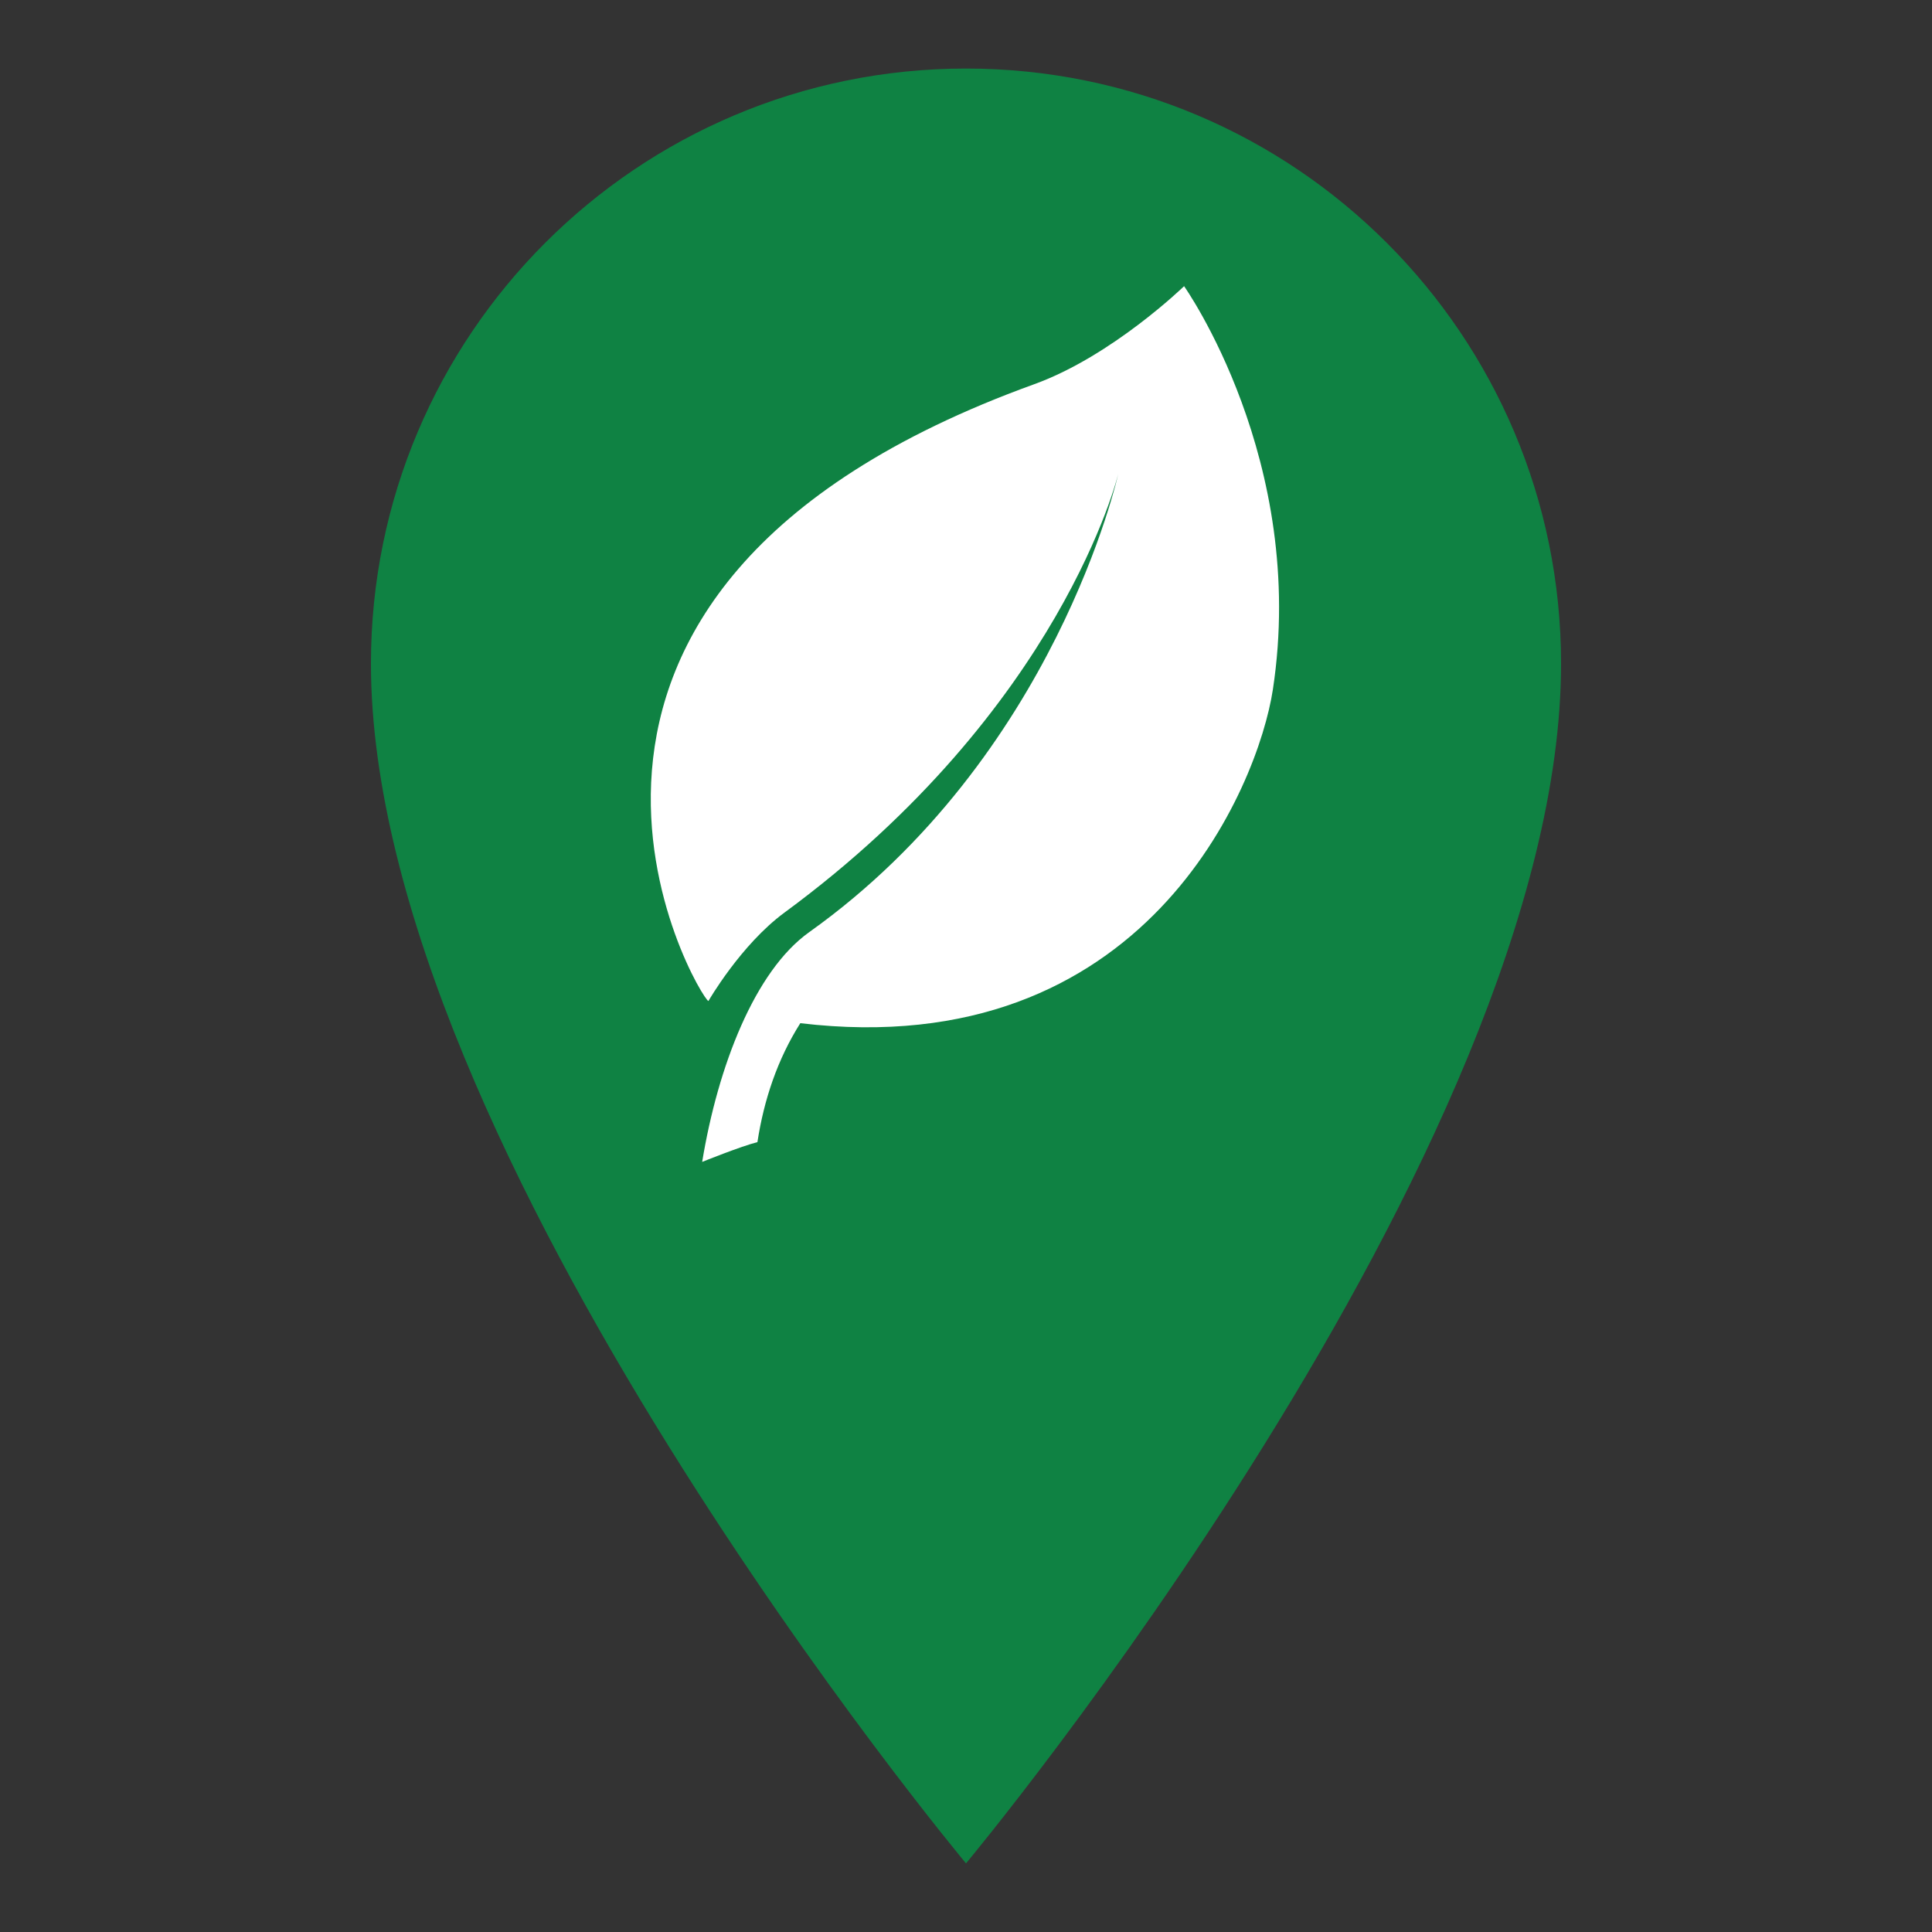 <?xml version="1.0" encoding="utf-8"?>
<!-- Generator: Adobe Illustrator 23.0.6, SVG Export Plug-In . SVG Version: 6.00 Build 0)  -->
<svg version="1.1" id="Layer_1" xmlns="http://www.w3.org/2000/svg" xmlns:xlink="http://www.w3.org/1999/xlink" x="0px" y="0px"
	 viewBox="0 0 250 250" style="enable-background:new 0 0 250 250;" xml:space="preserve">
<rect x="0" y="0" width="250" height="250" fill="#333333" stroke="none"/>
<style type="text/css">
	.st0{fill:#D1DBE6;}
	.st1{fill:#FFFFFF;}
	.st2{fill:#FFFFFF;stroke:#F18C30;stroke-width:3;stroke-miterlimit:10;}
	.st3{fill:#8597A0;}
	.st4{fill:#0F8243;}
	.st5{fill:#1A4C83;}
	.st6{fill:#D0D2D3;stroke:#D0D2D3;stroke-width:2;stroke-miterlimit:10;}
	.st7{fill:none;stroke:#5F7682;stroke-width:0.25;stroke-miterlimit:10;}
	.st8{fill:#1A4C83;stroke:#F18C30;stroke-width:3;stroke-miterlimit:10;}
	.st9{fill:none;stroke:#D0D2D3;stroke-width:6;stroke-miterlimit:10;}
	.st10{fill:none;stroke:#D0D2D3;stroke-width:3;stroke-miterlimit:10;}
	.st11{fill:#1A4C83;stroke:#1A4C83;stroke-width:2;stroke-miterlimit:10;}
	.st12{fill:none;stroke:#FFFFFF;stroke-width:2.5;stroke-linecap:round;stroke-linejoin:round;stroke-miterlimit:10;}
	.st13{fill:none;stroke:#1A4C83;stroke-width:4;stroke-linecap:round;stroke-linejoin:round;stroke-miterlimit:10;}
	.st14{fill:none;stroke:#1A4C83;stroke-width:2;stroke-miterlimit:10;}
	.st15{fill:#0C8D4C;}
	.st16{fill:#323132;}
	.st17{fill:none;stroke:#D0D2D3;stroke-width:2;stroke-miterlimit:10;}
	.st18{fill:#008080;}
	.st19{fill:#014462;}
	.st20{fill:#D2376D;}
	.st21{fill:none;stroke:#FF9933;stroke-width:2;stroke-linecap:round;stroke-linejoin:round;stroke-miterlimit:10;}
	.st22{fill:none;stroke:#5F7682;stroke-width:0.75;stroke-miterlimit:10;}
	.st23{fill:none;stroke:#FF9933;stroke-width:3;stroke-miterlimit:10;}
	.st24{fill:none;stroke:#161615;stroke-width:2;stroke-miterlimit:10;}
	.st25{fill:none;stroke:#008080;stroke-width:6;stroke-miterlimit:10;}
	.st26{fill:none;stroke:#014462;stroke-width:6;stroke-miterlimit:10;}
	.st27{fill:none;stroke:#6E2585;stroke-width:6;stroke-miterlimit:10;}
	.st28{fill:#36ADD9;}
	.st29{fill:#FFFFFF;stroke:#1A4C83;stroke-width:4;stroke-miterlimit:10;}
	.st30{fill:#0F0F0F;}
	.st31{fill:none;stroke:#FFFFFF;stroke-width:3;stroke-linecap:round;stroke-linejoin:round;stroke-miterlimit:10;}
	.st32{fill:none;stroke:#FFFFFF;stroke-width:0.5;stroke-linecap:round;stroke-linejoin:round;stroke-miterlimit:10;}
	.st33{fill:#E8EDF3;}
	.st34{fill:none;stroke:#D0D2D3;stroke-miterlimit:10;}
	.st35{fill:none;stroke:#000000;stroke-width:3;stroke-miterlimit:10;}
	.st36{fill:#FFFFFF;stroke:#000000;stroke-width:4;stroke-miterlimit:10;}
	.st37{fill:none;stroke:#D0D2D3;stroke-width:4;stroke-miterlimit:10;}
	.st38{fill:#EAEAEA;}
	.st39{fill:none;stroke:#FF9933;stroke-width:2.5;stroke-miterlimit:10;}
	.st40{fill:#00A7A3;}
	.st41{fill:none;stroke:#1A4C83;stroke-width:2.5;stroke-miterlimit:10;}
	.st42{fill:#12673B;}
	.st43{fill:none;stroke:#5F7682;stroke-width:3;stroke-miterlimit:10;}
	.st44{fill:none;stroke:#1A4C83;stroke-width:2.5;stroke-linecap:round;stroke-linejoin:round;stroke-miterlimit:10;}
	.st45{fill:#FFFFFF;stroke:#014462;stroke-width:4;stroke-miterlimit:10;}
	.st46{fill:#FFFFFF;stroke:#008080;stroke-width:4;stroke-miterlimit:10;}
	.st47{fill:#FFFFFF;stroke:#323132;stroke-width:4;stroke-miterlimit:10;}
	.st48{fill:none;stroke:#323132;stroke-width:3;stroke-miterlimit:10;}
	.st49{fill:none;stroke:#0F8243;stroke-width:2;stroke-linecap:round;stroke-linejoin:round;stroke-miterlimit:10;}
	.st50{fill:none;stroke:#D32F2F;stroke-width:2;stroke-linecap:round;stroke-linejoin:round;stroke-miterlimit:10;}
	.st51{fill:none;stroke:#008080;stroke-width:3;stroke-miterlimit:10;}
	.st52{fill:none;stroke:#3B7A9E;stroke-width:3;stroke-miterlimit:10;}
	.st53{fill:none;stroke:#014462;stroke-width:3;stroke-miterlimit:10;}
	.st54{fill:#F18C30;}
	.st55{fill:none;stroke:#5F7682;stroke-width:2.5;stroke-miterlimit:10;}
	.st56{fill:none;stroke:#414042;stroke-width:3;stroke-linecap:round;stroke-linejoin:round;stroke-miterlimit:10;}
	.st57{fill:#D0D2D3;}
	.st58{fill:none;stroke:#5F7682;stroke-width:2;stroke-linecap:round;stroke-linejoin:round;stroke-miterlimit:10;}
	.st59{fill:none;stroke:#5F7682;stroke-width:1.5;stroke-linecap:round;stroke-linejoin:round;stroke-miterlimit:10;}
	.st60{fill:#48709B;stroke:#FFFFFF;stroke-width:0.3;}
	.st61{fill:#1A4C83;stroke:#FFFFFF;stroke-width:0.3;}
	.st62{fill:#D1DBE6;stroke:#FFFFFF;stroke-width:0.3;}
	.st63{fill:#7694B4;stroke:#FFFFFF;stroke-width:0.3;}
	.st64{fill:#A3B7CD;stroke:#FFFFFF;stroke-width:0.3;}
	.st65{fill:#7694B4;stroke:#F58A1B;stroke-width:1.5;stroke-linecap:round;stroke-linejoin:round;}
	.st66{clip-path:url(#SVGID_11_);}
	.st67{clip-path:url(#SVGID_12_);}
	.st68{clip-path:url(#SVGID_13_);}
	.st69{clip-path:url(#SVGID_14_);}
	.st70{clip-path:url(#SVGID_15_);}
	.st71{clip-path:url(#SVGID_16_);}
	.st72{clip-path:url(#SVGID_17_);}
	.st73{clip-path:url(#SVGID_18_);}
	.st74{clip-path:url(#SVGID_19_);}
	.st75{clip-path:url(#SVGID_20_);}
	.st76{fill:none;stroke:#D0D2D3;}
	.st77{fill:#5F7682;}
	.st78{fill:#DEE7EF;}
	.st79{fill:#FF9933;}
	.st80{fill:none;stroke:#0F8243;stroke-width:2;stroke-miterlimit:10;}
	.st81{fill:none;stroke:#FFFFFF;stroke-width:2;stroke-miterlimit:10;}
	.st82{fill:none;stroke:#FFFFFF;stroke-width:3.5;stroke-linecap:round;stroke-linejoin:round;stroke-miterlimit:10;}
	.st83{fill:none;stroke:#F58A1B;stroke-width:3;stroke-miterlimit:10;}
	.st84{fill:none;stroke:#FFFFFF;stroke-width:3;stroke-miterlimit:10;}
	.st85{fill:#D32F2F;}
	.st86{fill:none;stroke:#0F8243;stroke-width:2.5;stroke-linecap:round;stroke-linejoin:round;stroke-miterlimit:10;}
	
		.st87{fill:none;stroke:#0F8243;stroke-width:3;stroke-linecap:round;stroke-linejoin:round;stroke-miterlimit:10;stroke-dasharray:1,5;}
	.st88{opacity:0.6;clip-path:url(#SVGID_22_);}
	.st89{fill:#B3B3B3;stroke:#FFFFFF;}
	.st90{fill:#414042;stroke:#FFFFFF;}
	.st91{fill:#D9D9D9;stroke:#FFFFFF;}
	.st92{fill:#8D8C8E;stroke:#FFFFFF;}
	.st93{fill:#676668;stroke:#FFFFFF;}
	.st94{opacity:0.6;clip-path:url(#SVGID_24_);}
	.st95{fill-rule:evenodd;clip-rule:evenodd;fill:#FFFFFF;}
	.st96{fill:none;stroke:#F18C30;stroke-width:3;stroke-miterlimit:10;}
	.st97{fill-rule:evenodd;clip-rule:evenodd;fill:#1A4C83;}
</style>
<path class="st4" d="M202,85.87c0,62.94-77,155.25-77,155.25S48,148.81,48,85.87c0-42.53,34.47-77,77-77S202,43.35,202,85.87z"/>
<path class="st95" d="M153.22,37.03c0,0-9.32,9.05-19.4,12.69c-74.67,27.01-43.18,79.64-42.15,79.81c0,0,4.19-7.29,9.85-11.45
	C137.4,91.7,144.7,61.33,144.7,61.33s-8.06,36.55-39.99,59.29c-7.05,5.02-11.82,17.38-13.85,29.73c0,0,5-2.02,7.15-2.56
	c0.84-5.47,2.59-10.71,5.55-15.39c44.62,5.31,59.24-30.64,61.15-43.18C169.22,59.6,153.22,37.03,153.22,37.03"/>
</svg>
